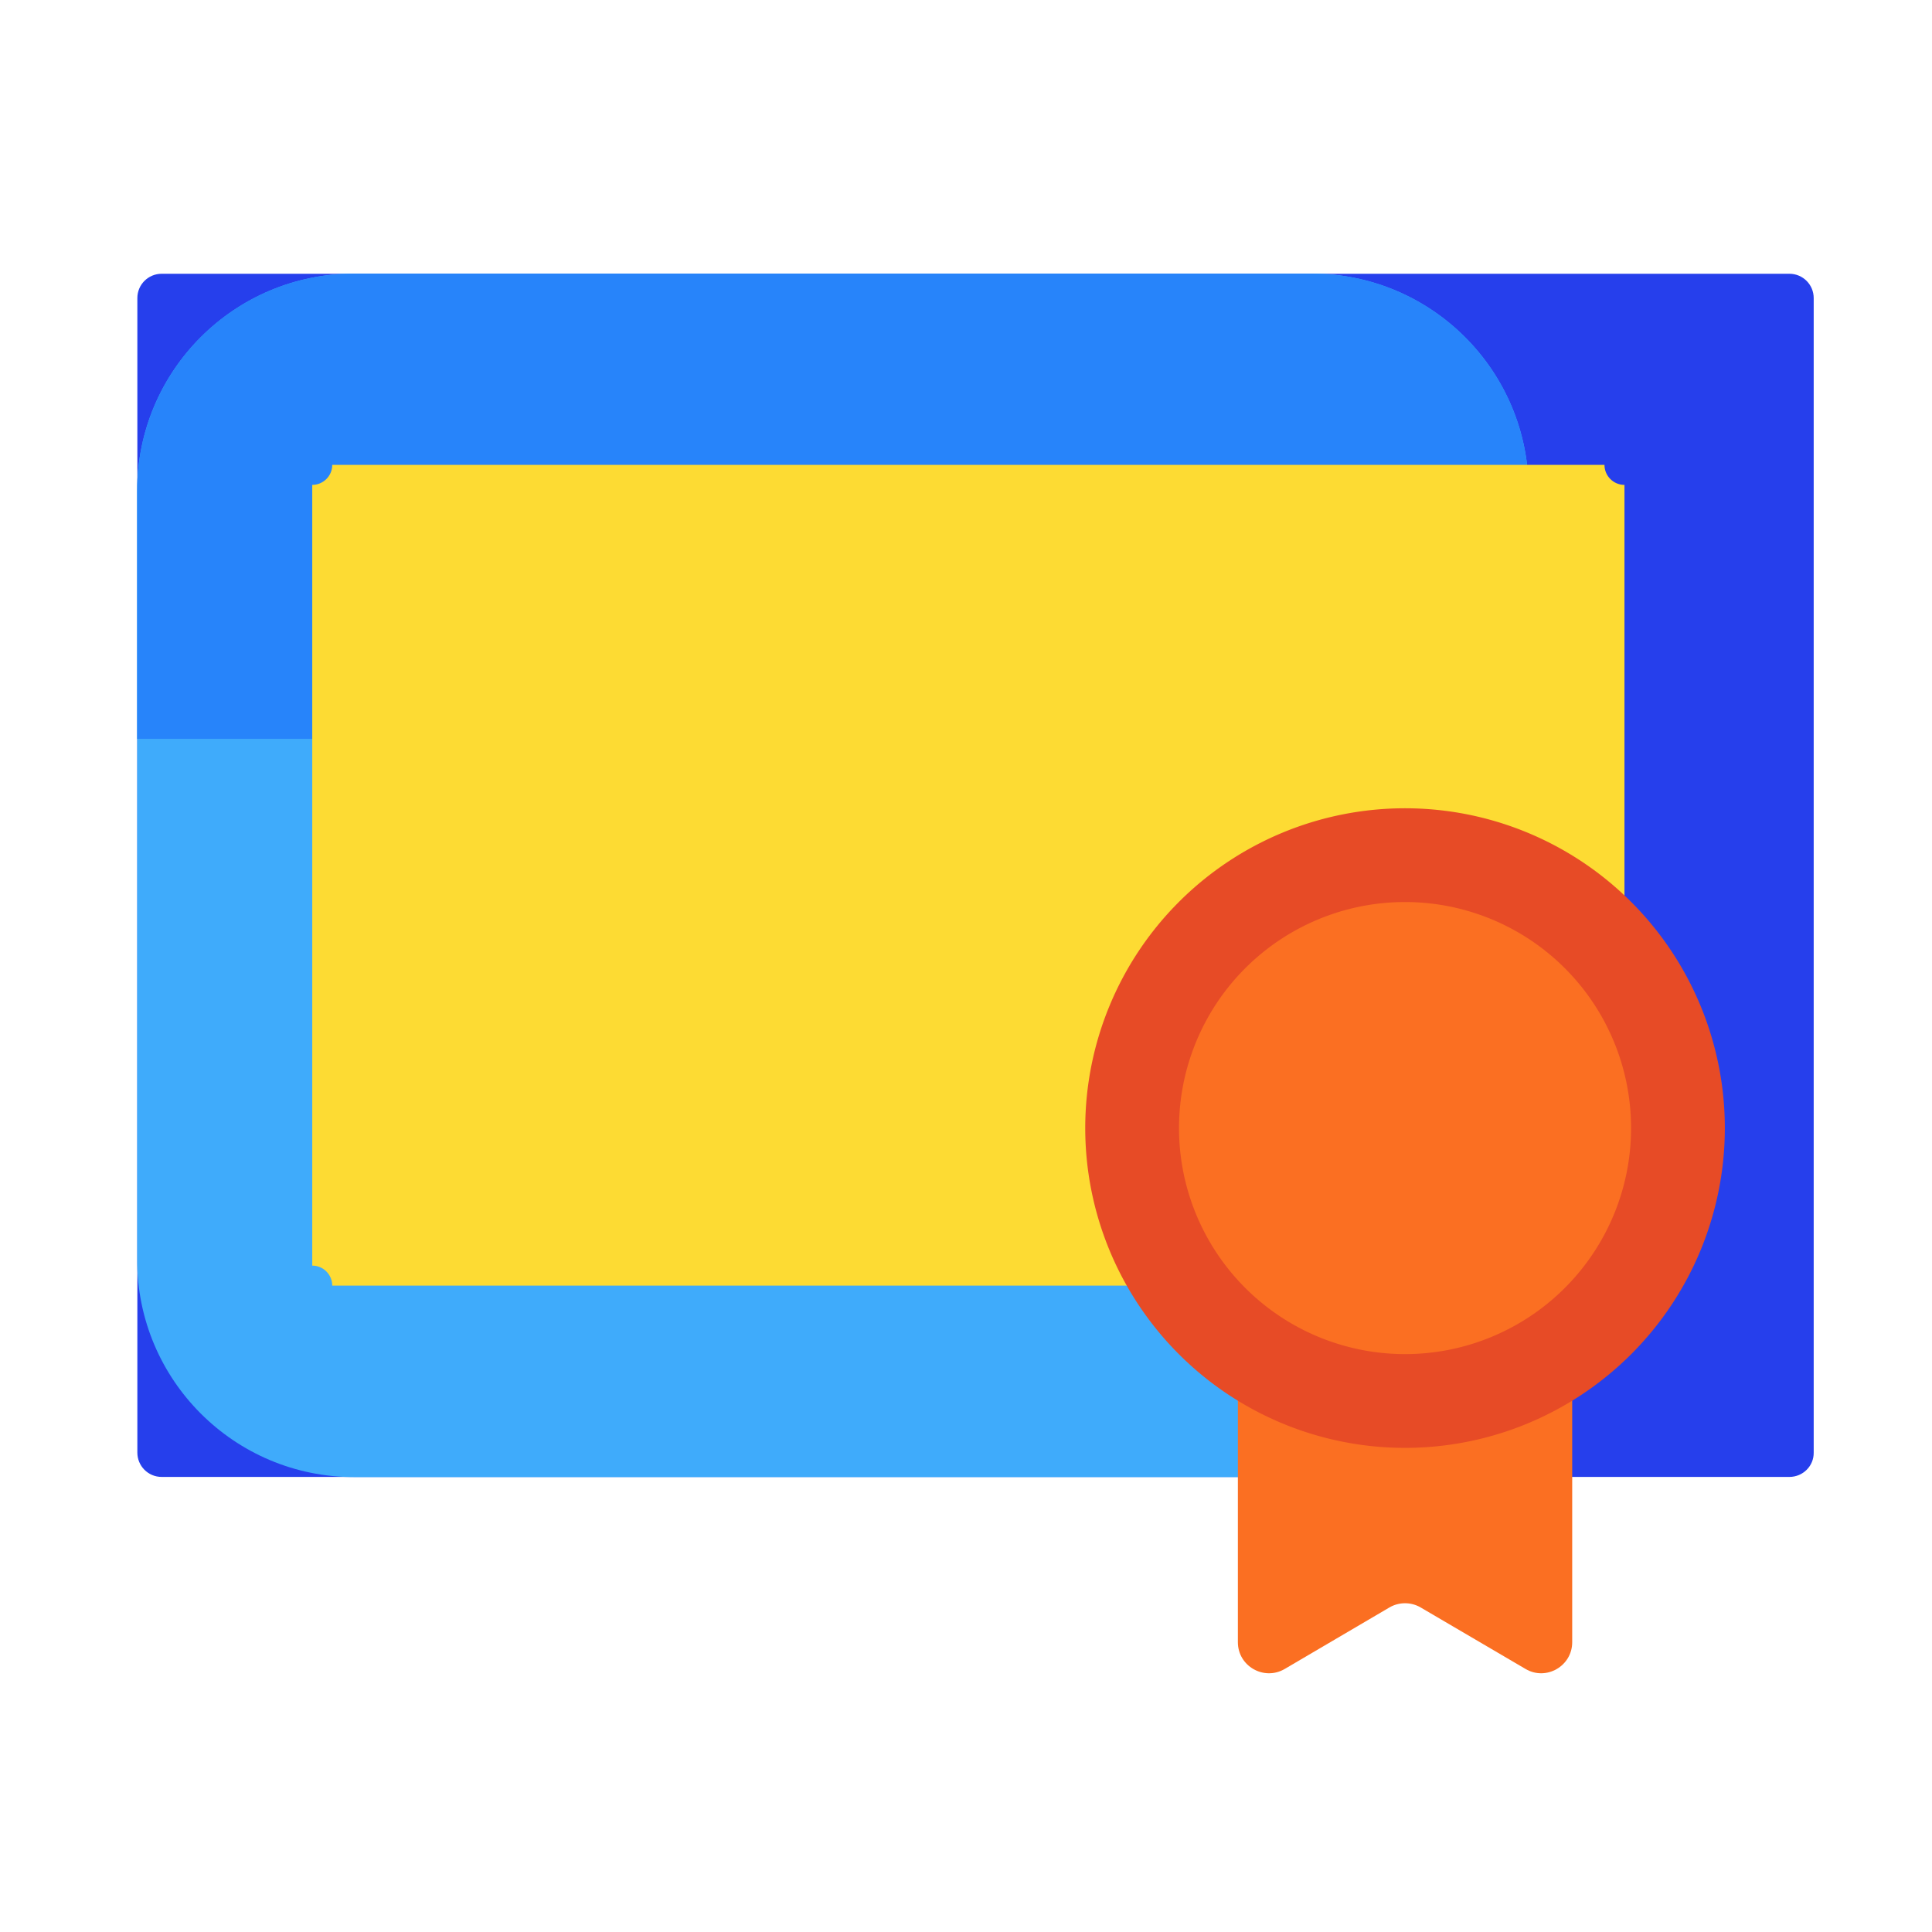 <?xml version="1.0" standalone="no"?><!DOCTYPE svg PUBLIC "-//W3C//DTD SVG 1.1//EN" "http://www.w3.org/Graphics/SVG/1.1/DTD/svg11.dtd"><svg t="1593561461490" class="icon" viewBox="0 0 1024 1024" version="1.1" xmlns="http://www.w3.org/2000/svg" p-id="8022" xmlns:xlink="http://www.w3.org/1999/xlink" width="64" height="64"><defs><style type="text/css"></style></defs><path d="M948.4 782.8H85.7c-7.2 0-12.9-5.8-12.9-12.9V158c0-7.2 5.8-12.9 12.9-12.9h862.7c7.2 0 12.9 5.8 12.9 12.9v611.9c0.1 7.1-5.7 12.9-12.9 12.9z" fill="#263FEC" p-id="8023"></path><path d="M810.2 667.8V260.1c0-63.6-51.5-115.1-115.1-115.1H187.8c-63.6 0-115.1 51.5-115.1 115.1v407.7c0 63.6 51.5 115.1 115.1 115.1h507.3c63.6-0.1 115.1-51.6 115.1-115.1z" fill="#3FABFB" p-id="8024"></path><path d="M810.2 391.6V260.1c0-63.6-51.5-115.1-115.1-115.1H187.8c-63.6 0-115.1 51.5-115.1 115.1v131.5h737.5z" fill="#2784FA" p-id="8025"></path><path d="M850.4 681.4H176.1c0-5.8-4.7-10.6-10.6-10.6V257c5.8 0 10.6-4.7 10.6-10.6h674.3c0 5.8 4.7 10.6 10.6 10.6v413.8c-5.8 0-10.6 4.8-10.6 10.6z" fill="#FDDB33" p-id="8026"></path><path d="M808.6 884.6L753 852c-5.1-3-11.5-3-16.6 0l-55.5 32.6c-11 6.4-24.8-1.5-24.8-14.2V666.6h177.2v203.8c0 12.7-13.8 20.6-24.7 14.2z" fill="#FB6F22" p-id="8027"></path><path d="M744.7 597.9m-169.5 0a169.5 169.5 0 1 0 339 0 169.5 169.5 0 1 0-339 0Z" fill="#E74B26" p-id="8028"></path><path d="M744.7 597.9m-119.8 0a119.8 119.8 0 1 0 239.6 0 119.8 119.8 0 1 0-239.6 0Z" fill="#FB6F22" p-id="8029"></path></svg>